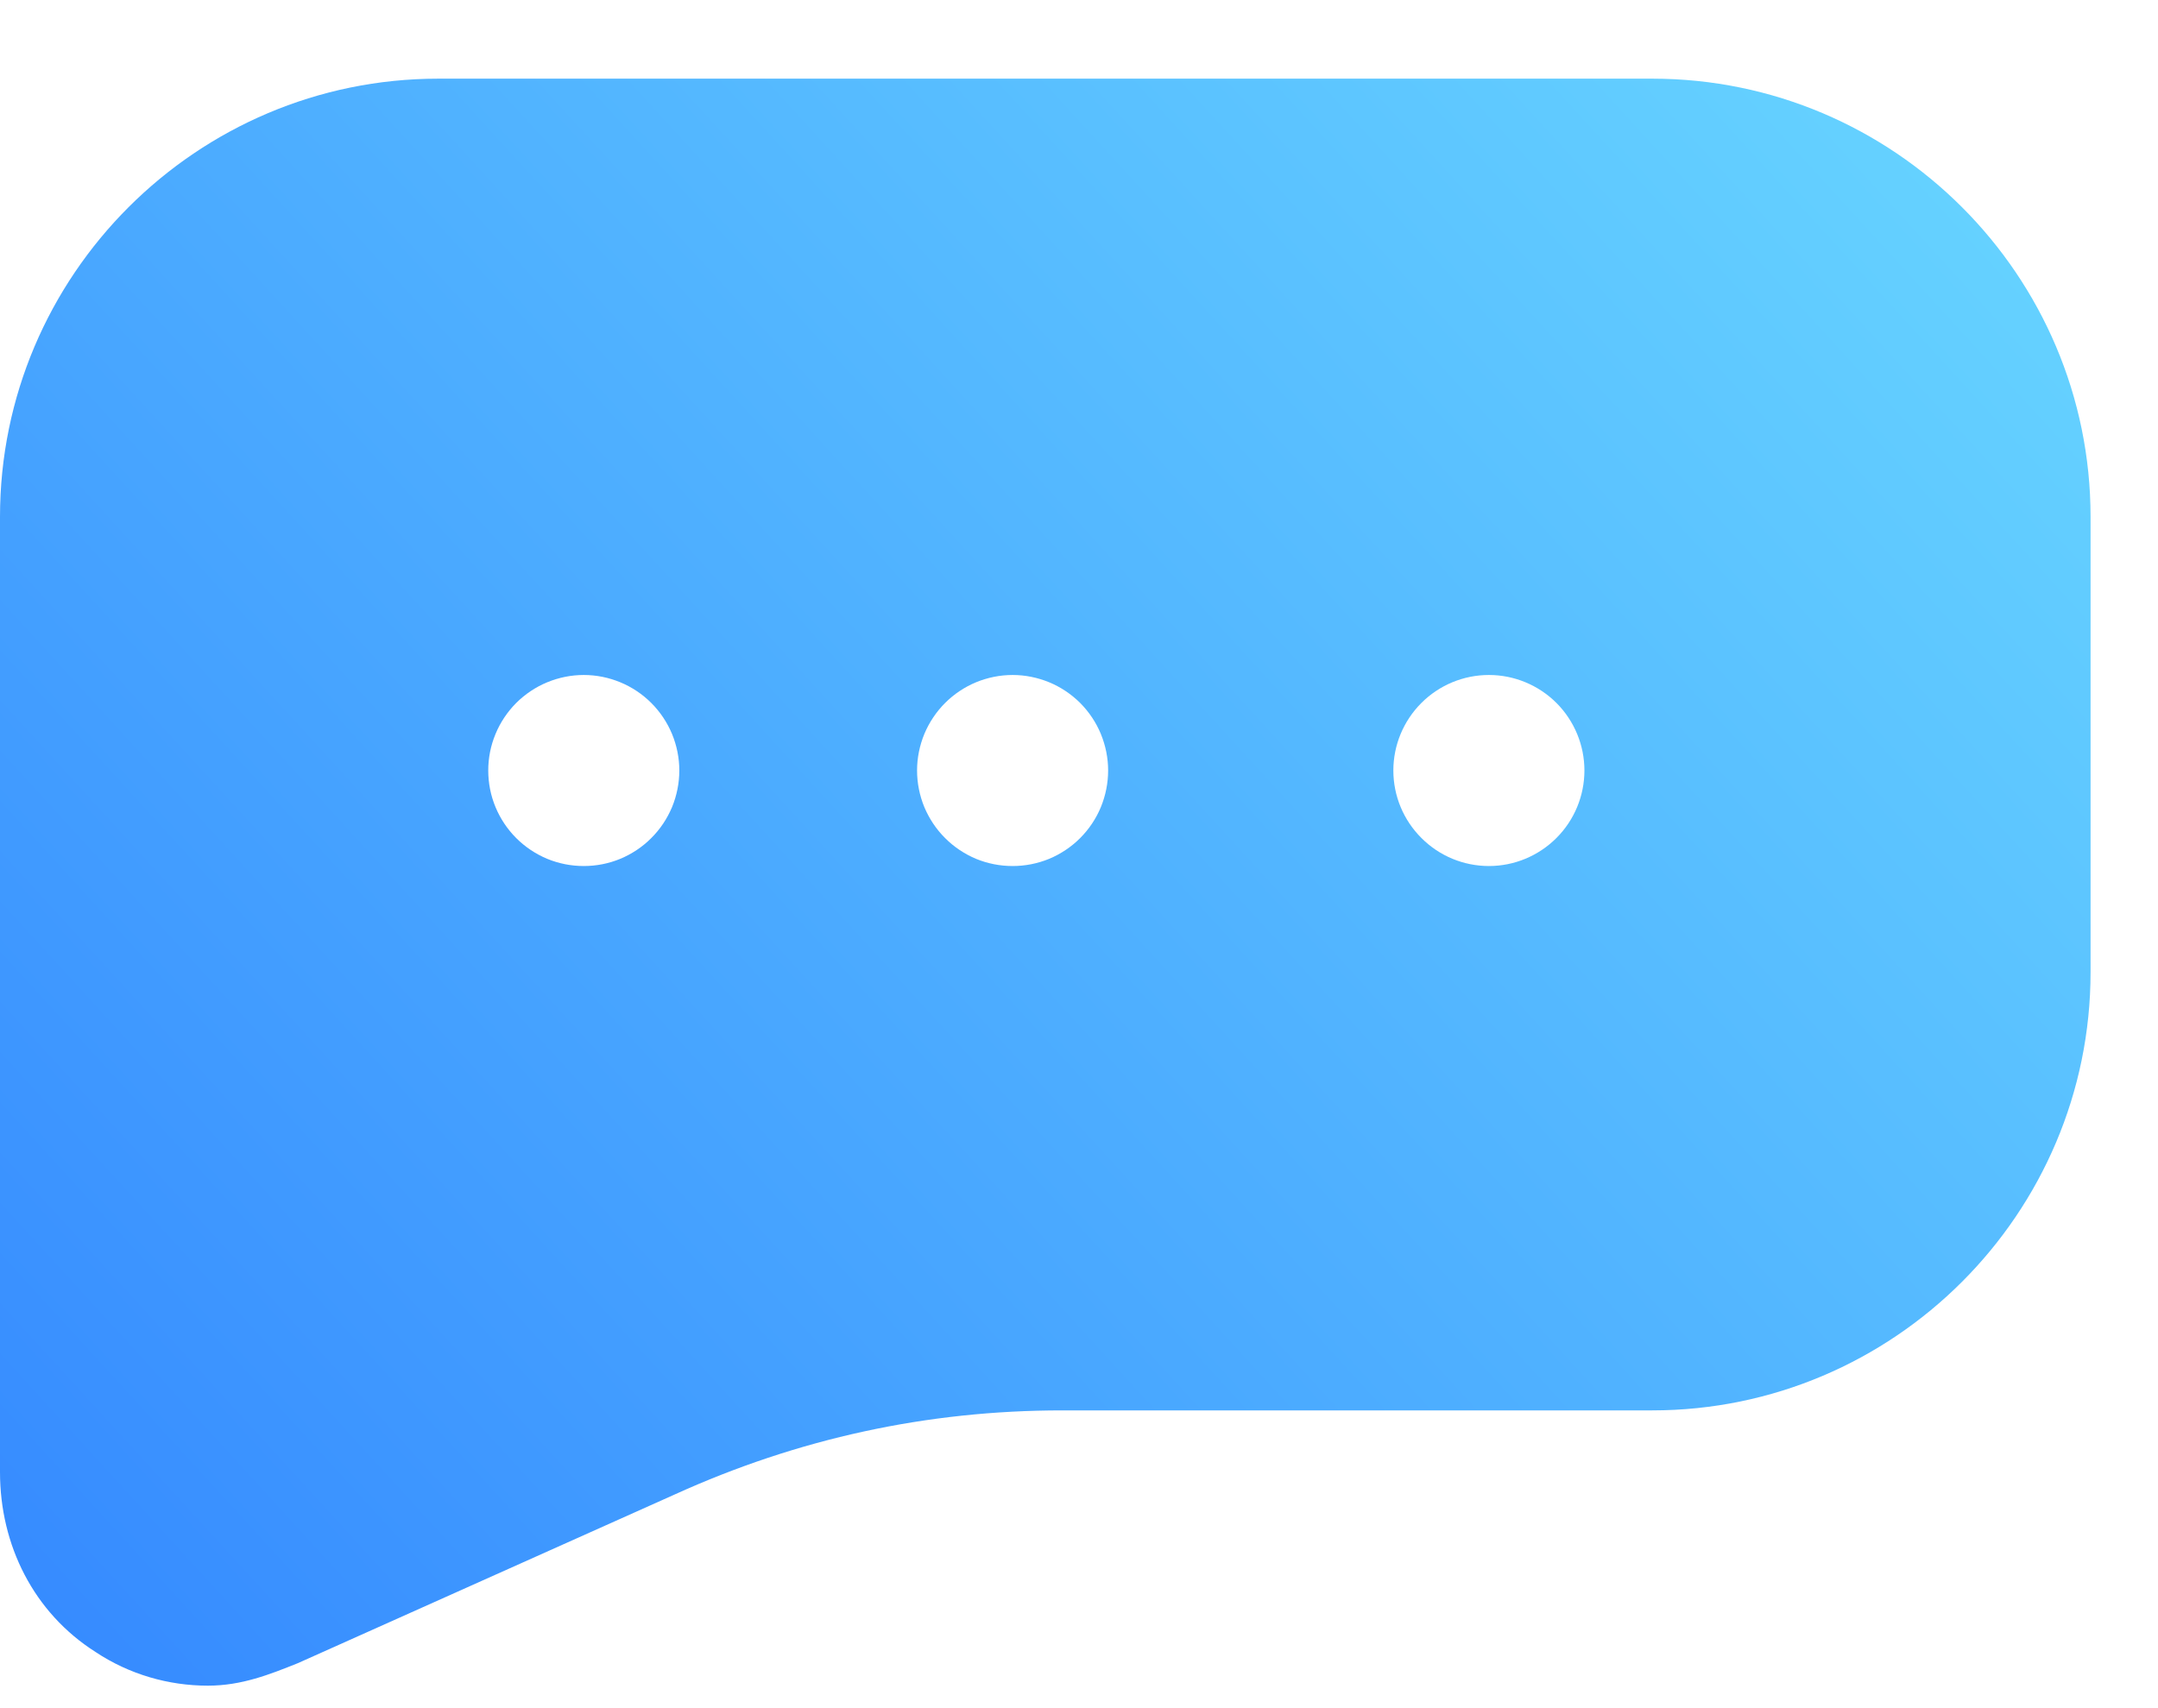 <svg width="24" height="19" viewBox="0 0 24 19" fill="none" xmlns="http://www.w3.org/2000/svg">
<path fill-rule="evenodd" clip-rule="evenodd" d="M1.062 18.375C1.438 18.625 1.875 18.75 2.312 18.75C2.688 18.75 3 18.625 3.312 18.5L7.5 16.625C8.875 16 10.312 15.688 11.812 15.688H18.375C21.062 15.688 23.25 13.5 23.25 10.812V5.75C23.25 3.062 21.062 0.875 18.375 0.875H4.875C2.188 0.875 0 3.062 0 5.75V16.375C0 17.188 0.375 17.938 1.062 18.375ZM6.898 7.589C6.77 7.536 6.632 7.508 6.492 7.508C6.353 7.508 6.215 7.536 6.086 7.589C5.957 7.642 5.84 7.721 5.741 7.819C5.643 7.918 5.564 8.035 5.511 8.164C5.457 8.293 5.43 8.431 5.43 8.57C5.43 8.71 5.457 8.849 5.511 8.978C5.564 9.106 5.643 9.224 5.741 9.322C5.84 9.421 5.957 9.499 6.086 9.553C6.215 9.606 6.353 9.633 6.492 9.633C6.632 9.633 6.77 9.606 6.898 9.553C7.027 9.499 7.145 9.421 7.243 9.322C7.342 9.224 7.42 9.106 7.474 8.978C7.527 8.849 7.555 8.71 7.555 8.57C7.555 8.431 7.527 8.293 7.474 8.164C7.42 8.035 7.342 7.918 7.243 7.819C7.145 7.721 7.027 7.642 6.898 7.589ZM11.668 7.589C11.539 7.536 11.401 7.508 11.262 7.508C11.122 7.508 10.984 7.536 10.855 7.589C10.727 7.642 10.609 7.721 10.511 7.819C10.412 7.918 10.334 8.035 10.28 8.164C10.227 8.293 10.199 8.431 10.199 8.57C10.199 8.71 10.227 8.849 10.28 8.978C10.334 9.106 10.412 9.224 10.511 9.322C10.609 9.421 10.727 9.499 10.855 9.553C10.984 9.606 11.122 9.633 11.262 9.633C11.401 9.633 11.539 9.606 11.668 9.553C11.797 9.499 11.914 9.421 12.013 9.322C12.111 9.224 12.19 9.106 12.243 8.978C12.296 8.849 12.324 8.71 12.324 8.57C12.324 8.431 12.296 8.293 12.243 8.164C12.19 8.035 12.111 7.918 12.013 7.819C11.914 7.721 11.797 7.642 11.668 7.589ZM17.31 7.819C17.11 7.62 16.84 7.508 16.559 7.508C16.277 7.508 16.007 7.62 15.808 7.819C15.608 8.019 15.496 8.289 15.496 8.57C15.496 8.852 15.608 9.122 15.808 9.321C16.007 9.521 16.277 9.633 16.559 9.633C16.84 9.633 17.11 9.521 17.31 9.321C17.509 9.122 17.621 8.852 17.621 8.57C17.621 8.289 17.509 8.019 17.31 7.819Z" fill="url(#paint0_linear_542_4027)"/>
<defs>
<linearGradient id="paint0_linear_542_4027" x1="-2.642" y1="21.379" x2="23.235" y2="-2.295" gradientUnits="userSpaceOnUse">
<stop stop-color="#2E7FFF"/>
<stop offset="1" stop-color="#6CDCFF"/>
</linearGradient>
</defs>
</svg>
